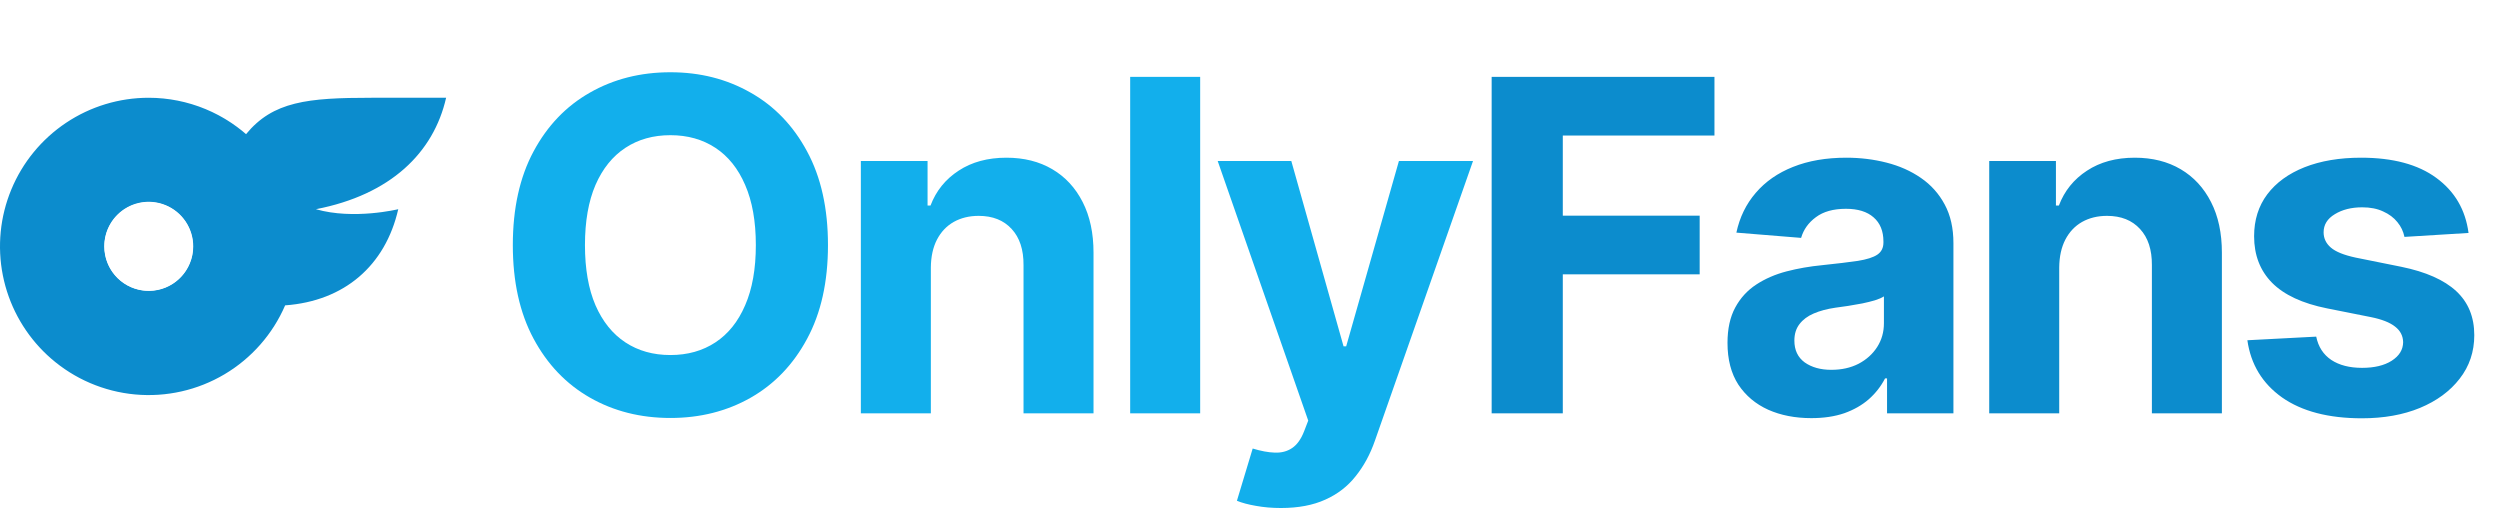 <svg width="599" height="122" viewBox="0 0 599 122" fill="none" xmlns="http://www.w3.org/2000/svg">
<path d="M106.889 23.425H89.008C73.642 23.425 65.403 24.302 58.954 32.141C53.28 27.222 46.197 24.222 38.716 23.57C31.235 22.919 23.74 24.648 17.301 28.512C10.862 32.376 5.81 38.176 2.865 45.084C-0.079 51.992 -0.765 59.654 0.907 66.975C2.578 74.295 6.521 80.9 12.172 85.846C17.822 90.791 24.892 93.824 32.369 94.511C39.847 95.197 47.35 93.502 53.807 89.669C60.264 85.835 65.344 80.058 68.32 73.164C82.492 72.135 92.326 63.66 95.421 50.125C95.421 50.125 84.737 52.73 75.691 50.125C93.586 46.664 103.896 36.599 106.889 23.425ZM24.985 59.037C24.978 57.127 25.485 55.251 26.452 53.605C27.419 51.958 28.811 50.602 30.482 49.678C32.153 48.754 34.042 48.297 35.95 48.353C37.859 48.41 39.717 48.979 41.331 50C41.805 46.82 43.422 43.922 45.88 41.849C48.339 39.776 51.468 38.671 54.683 38.741H54.718C50.621 46.66 48.452 53.67 45.82 62.181C45.069 64.619 43.468 66.707 41.308 68.064C39.149 69.422 36.574 69.959 34.051 69.579C31.529 69.199 29.226 67.926 27.563 65.993C25.899 64.059 24.985 61.592 24.985 59.041V59.037ZM35.612 23.425C28.569 23.425 21.683 25.513 15.827 29.427C9.971 33.34 5.406 38.901 2.711 45.409C0.015 51.916 -0.69 59.076 0.684 65.984C2.058 72.892 5.45 79.238 10.431 84.218C15.411 89.199 21.756 92.59 28.664 93.964C35.572 95.338 42.733 94.633 49.24 91.938C55.747 89.243 61.309 84.678 65.222 78.822C69.135 72.965 71.224 66.08 71.224 59.037C71.224 49.592 67.472 40.534 60.793 33.855C54.115 27.177 45.057 23.425 35.612 23.425ZM35.612 69.717C33.498 69.717 31.432 69.09 29.675 67.915C27.918 66.741 26.548 65.072 25.74 63.119C24.931 61.166 24.721 59.017 25.134 56.945C25.546 54.872 26.565 52.968 28.06 51.474C29.555 49.98 31.46 48.963 33.533 48.552C35.606 48.141 37.755 48.354 39.707 49.164C41.659 49.974 43.327 51.345 44.5 53.103C45.673 54.861 46.298 56.928 46.297 59.041C46.298 60.444 46.022 61.834 45.486 63.131C44.949 64.427 44.162 65.605 43.169 66.597C42.177 67.589 40.999 68.376 39.702 68.912C38.405 69.448 37.015 69.719 35.612 69.717Z" fill="#0C8CCD"/>
<g filter="url(#filter0_d_16_34)">
<circle cx="35.631" cy="59.042" r="10.612" fill="white"/>
</g>
<path d="M198.382 58.729C198.382 67.521 196.716 75.001 193.383 81.169C190.076 87.337 185.561 92.048 179.84 95.302C174.144 98.531 167.74 100.145 160.628 100.145C153.463 100.145 147.032 98.517 141.337 95.263C135.642 92.008 131.14 87.297 127.834 81.13C124.527 74.962 122.873 67.495 122.873 58.729C122.873 49.936 124.527 42.456 127.834 36.289C131.14 30.121 135.642 25.423 141.337 22.195C147.032 18.94 153.463 17.313 160.628 17.313C167.74 17.313 174.144 18.94 179.84 22.195C185.561 25.423 190.076 30.121 193.383 36.289C196.716 42.456 198.382 49.936 198.382 58.729ZM181.099 58.729C181.099 53.033 180.246 48.23 178.54 44.32C176.861 40.409 174.486 37.443 171.415 35.422C168.344 33.401 164.748 32.391 160.628 32.391C156.507 32.391 152.911 33.401 149.841 35.422C146.77 37.443 144.382 40.409 142.676 44.32C140.996 48.23 140.156 53.033 140.156 58.729C140.156 64.424 140.996 69.227 142.676 73.138C144.382 77.048 146.77 80.014 149.841 82.035C152.911 84.056 156.507 85.066 160.628 85.066C164.748 85.066 168.344 84.056 171.415 82.035C174.486 80.014 176.861 77.048 178.54 73.138C180.246 69.227 181.099 64.424 181.099 58.729ZM223.032 64.083V99.042H206.26V38.572H222.244V49.241H222.953C224.291 45.724 226.535 42.942 229.685 40.895C232.834 38.821 236.653 37.785 241.141 37.785C245.34 37.785 249.002 38.703 252.125 40.54C255.248 42.378 257.676 45.002 259.408 48.414C261.14 51.8 262.007 55.842 262.007 60.54V99.042H245.236V63.532C245.262 59.831 244.317 56.944 242.401 54.871C240.485 52.771 237.847 51.721 234.488 51.721C232.231 51.721 230.236 52.207 228.504 53.178C226.798 54.149 225.459 55.566 224.488 57.43C223.543 59.267 223.058 61.485 223.032 64.083ZM287.561 18.415V99.042H270.79V18.415H287.561ZM306.915 121.719C304.789 121.719 302.795 121.548 300.931 121.207C299.094 120.892 297.572 120.485 296.364 119.987L300.144 107.467C302.112 108.071 303.884 108.399 305.459 108.451C307.06 108.504 308.438 108.137 309.592 107.349C310.773 106.562 311.731 105.223 312.466 103.334L313.451 100.775L291.758 38.572H309.396L321.915 82.98H322.545L335.182 38.572H352.937L329.434 105.578C328.306 108.832 326.77 111.667 324.828 114.081C322.912 116.522 320.484 118.399 317.545 119.711C314.605 121.049 311.062 121.719 306.915 121.719Z" fill="#12AFEC"/>
<path d="M357.4 99.042V18.415H410.784V32.47H374.447V51.682H407.241V65.736H374.447V99.042H357.4ZM433.987 100.184C430.129 100.184 426.69 99.515 423.672 98.176C420.654 96.811 418.265 94.804 416.507 92.153C414.775 89.476 413.909 86.142 413.909 82.153C413.909 78.794 414.525 75.972 415.759 73.689C416.992 71.406 418.672 69.568 420.798 68.177C422.924 66.786 425.339 65.736 428.042 65.028C430.772 64.319 433.632 63.82 436.624 63.532C440.141 63.164 442.976 62.823 445.128 62.508C447.28 62.167 448.842 61.668 449.813 61.012C450.784 60.356 451.27 59.385 451.27 58.099V57.863C451.27 55.369 450.482 53.44 448.907 52.075C447.359 50.711 445.154 50.028 442.293 50.028C439.275 50.028 436.874 50.697 435.089 52.036C433.304 53.348 432.123 55.002 431.546 56.996L416.035 55.737C416.822 52.062 418.37 48.887 420.68 46.209C422.99 43.506 425.969 41.433 429.617 39.989C433.291 38.519 437.543 37.785 442.372 37.785C445.732 37.785 448.947 38.178 452.018 38.966C455.115 39.753 457.857 40.973 460.246 42.627C462.66 44.28 464.563 46.406 465.954 49.005C467.345 51.577 468.041 54.661 468.041 58.256V99.042H452.136V90.657H451.663C450.692 92.546 449.393 94.213 447.766 95.657C446.138 97.074 444.183 98.189 441.9 99.003C439.616 99.79 436.979 100.184 433.987 100.184ZM438.79 88.61C441.257 88.61 443.435 88.124 445.325 87.153C447.215 86.156 448.697 84.817 449.774 83.137C450.85 81.458 451.388 79.555 451.388 77.429V71.012C450.863 71.353 450.141 71.668 449.222 71.957C448.33 72.219 447.32 72.468 446.191 72.705C445.062 72.915 443.934 73.112 442.805 73.295C441.677 73.453 440.653 73.597 439.735 73.728C437.766 74.017 436.047 74.476 434.577 75.106C433.107 75.736 431.966 76.589 431.152 77.665C430.338 78.715 429.932 80.027 429.932 81.602C429.932 83.885 430.758 85.631 432.412 86.838C434.092 88.019 436.218 88.61 438.79 88.61ZM493.389 64.083V99.042H476.618V38.572H492.601V49.241H493.31C494.648 45.724 496.892 42.942 500.042 40.895C503.191 38.821 507.01 37.785 511.498 37.785C515.698 37.785 519.359 38.703 522.482 40.54C525.605 42.378 528.033 45.002 529.765 48.414C531.498 51.8 532.364 55.842 532.364 60.54V99.042H515.593V63.532C515.619 59.831 514.674 56.944 512.758 54.871C510.842 52.771 508.204 51.721 504.845 51.721C502.588 51.721 500.593 52.207 498.861 53.178C497.155 54.149 495.816 55.566 494.845 57.43C493.9 59.267 493.415 61.485 493.389 64.083ZM591.461 55.816L576.107 56.76C575.844 55.448 575.28 54.267 574.414 53.217C573.548 52.141 572.406 51.288 570.989 50.658C569.598 50.002 567.931 49.674 565.989 49.674C563.391 49.674 561.199 50.225 559.414 51.327C557.63 52.404 556.737 53.847 556.737 55.658C556.737 57.102 557.315 58.322 558.47 59.319C559.624 60.317 561.606 61.117 564.414 61.721L575.359 63.925C581.238 65.133 585.621 67.075 588.508 69.752C591.395 72.429 592.838 75.946 592.838 80.303C592.838 84.266 591.671 87.743 589.335 90.736C587.025 93.728 583.849 96.064 579.807 97.743C575.792 99.397 571.159 100.223 565.91 100.223C557.905 100.223 551.527 98.557 546.777 95.224C542.053 91.864 539.284 87.297 538.47 81.523L554.966 80.657C555.464 83.098 556.672 84.962 558.588 86.248C560.504 87.507 562.958 88.137 565.95 88.137C568.889 88.137 571.251 87.573 573.036 86.444C574.847 85.29 575.766 83.807 575.792 81.996C575.766 80.473 575.122 79.227 573.863 78.256C572.603 77.258 570.661 76.497 568.036 75.972L557.564 73.886C551.659 72.705 547.263 70.657 544.375 67.744C541.515 64.831 540.084 61.117 540.084 56.603C540.084 52.718 541.134 49.372 543.234 46.564C545.36 43.755 548.339 41.59 552.171 40.068C556.029 38.546 560.543 37.785 565.713 37.785C573.351 37.785 579.361 39.399 583.744 42.627C588.154 45.855 590.726 50.251 591.461 55.816Z" fill="#0C8CCD"/>
<defs>
<filter id="filter0_d_16_34" x="0.768" y="24.179" width="69.727" height="69.727" filterUnits="userSpaceOnUse" color-interpolation-filters="sRGB">
<feFlood flood-opacity="0" result="BackgroundImageFix"/>
<feColorMatrix in="SourceAlpha" type="matrix" values="0 0 0 0 0 0 0 0 0 0 0 0 0 0 0 0 0 0 127 0" result="hardAlpha"/>
<feMorphology radius="24.251" operator="dilate" in="SourceAlpha" result="effect1_dropShadow_16_34"/>
<feOffset/>
<feComposite in2="hardAlpha" operator="out"/>
<feColorMatrix type="matrix" values="0 0 0 0 0.071 0 0 0 0 0.686 0 0 0 0 0.925 0 0 0 1 0"/>
<feBlend mode="normal" in2="BackgroundImageFix" result="effect1_dropShadow_16_34"/>
<feBlend mode="normal" in="SourceGraphic" in2="effect1_dropShadow_16_34" result="shape"/>
</filter>
</defs>
</svg>
